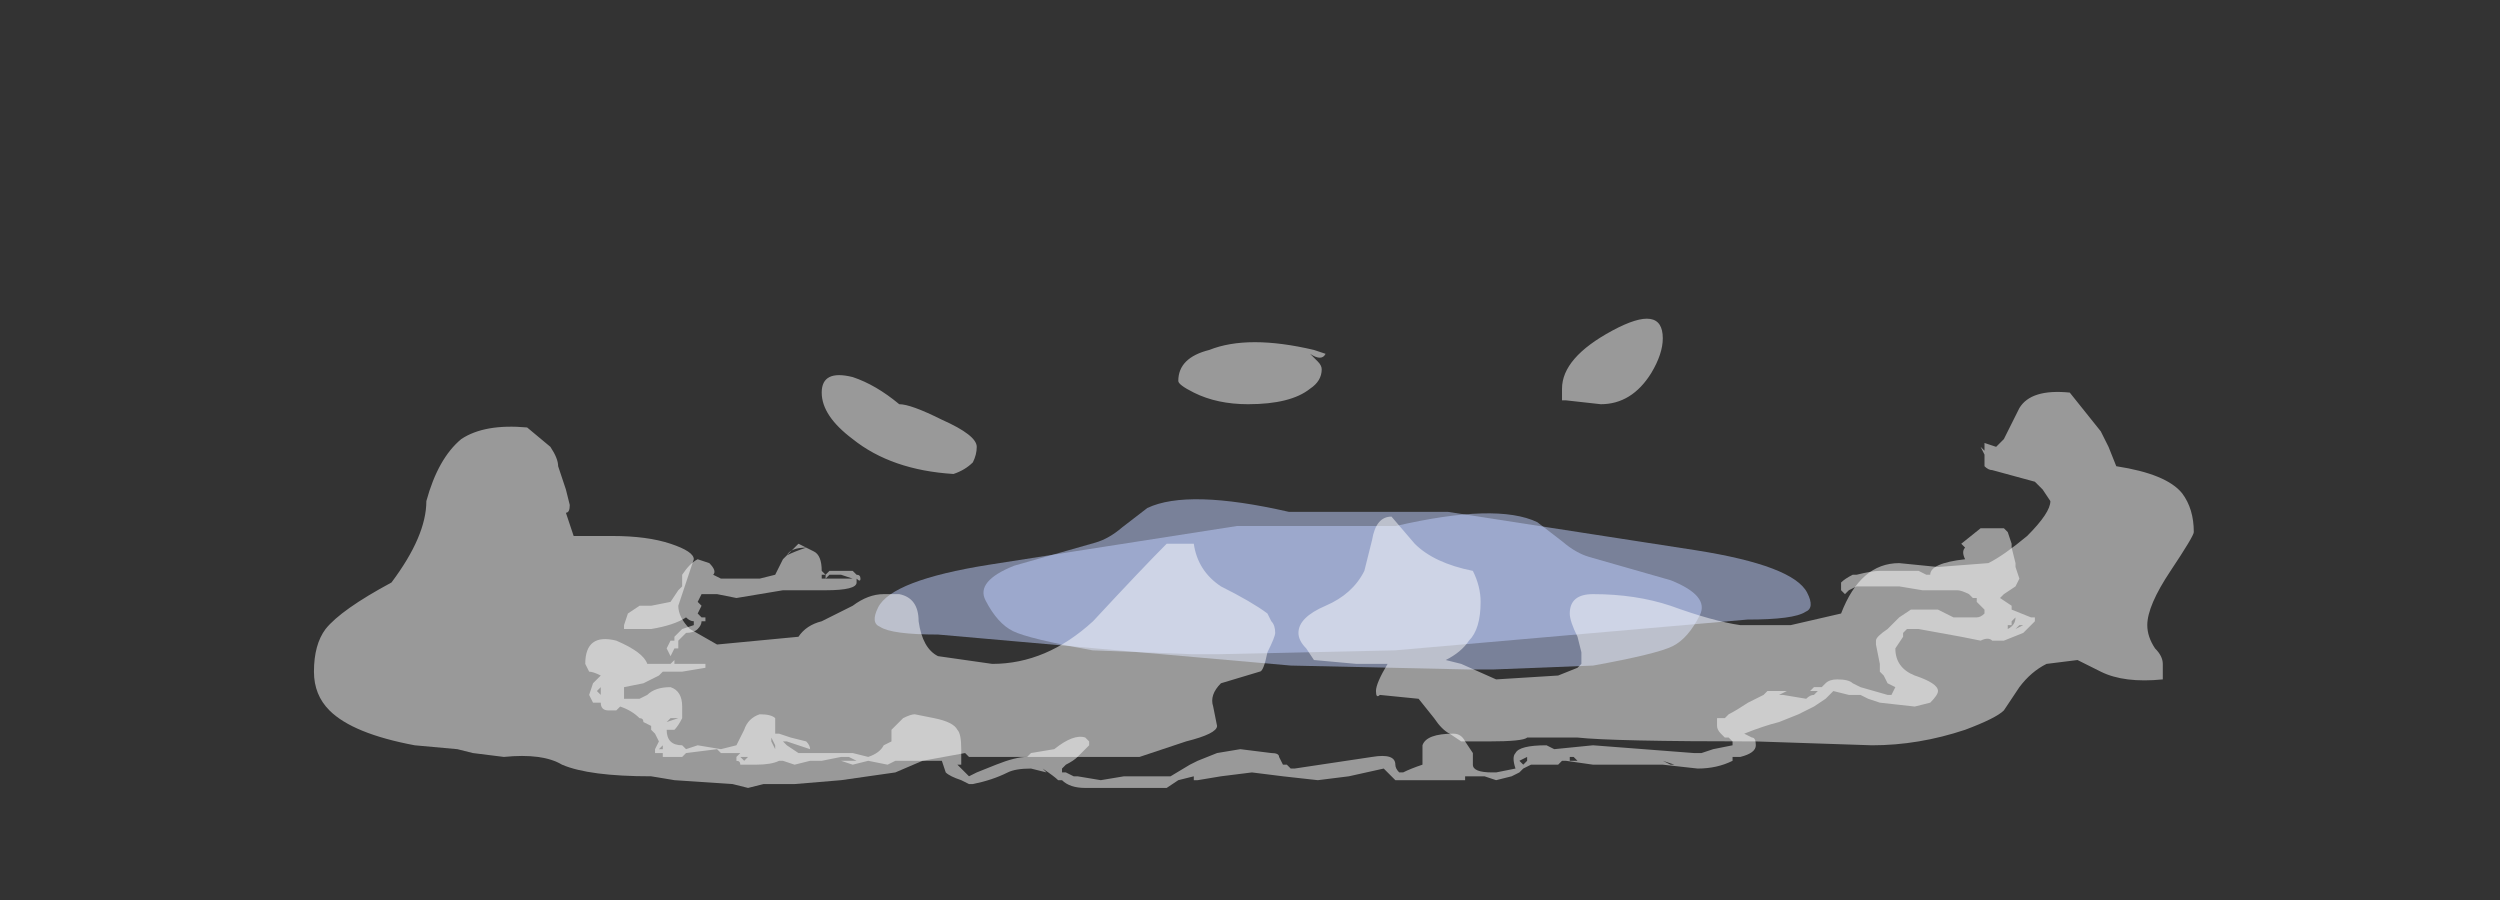 <?xml version="1.0" encoding="UTF-8" standalone="no"?>
<svg xmlns:ffdec="https://www.free-decompiler.com/flash" xmlns:xlink="http://www.w3.org/1999/xlink" ffdec:objectType="frame" height="81.3px" width="225.75px" xmlns="http://www.w3.org/2000/svg">
  <rect width="100%" height="100%" fill="#333333" stroke="none"/>
  <g transform="matrix(1.0, 0.0, 0.0, 1.0, 121.45, 51.2)">
    <use ffdec:characterId="2483" height="2.05" transform="matrix(7.0, 0.0, 3.573, 6.948, -37.282, -6.37)" width="10.65" xlink:href="#shape0"/>
    <use ffdec:characterId="2483" height="2.05" transform="matrix(-7.0, 0.0, -3.516, 7.0, 36.791, -5.1)" width="10.65" xlink:href="#shape0"/>
    <use ffdec:characterId="2526" height="3.35" transform="matrix(7.0, 0.0, 0.0, 7.0, -68.6, -3.5)" width="18.7" xlink:href="#shape1"/>
    <use ffdec:characterId="2525" height="6.05" transform="matrix(7.0, 0.0, 0.0, 7.0, -93.1, -22.4)" width="24.25" xlink:href="#shape2"/>
  </g>
  <defs>
    <g id="shape0" transform="matrix(1.0, 0.0, 0.0, 1.0, 4.3, 2.5)">
      <path d="M0.65 -0.5 L-1.65 -0.45 -2.0 -0.45 -3.25 -0.5 Q-4.0 -0.65 -4.15 -0.75 -4.3 -0.85 -4.3 -1.15 -4.3 -1.4 -3.7 -1.6 L-2.5 -1.9 Q-2.3 -1.95 -2.05 -2.1 L-1.6 -2.35 Q-0.95 -2.6 0.2 -2.3 L2.25 -2.3 5.2 -1.8 Q6.35 -1.6 6.35 -1.25 6.35 -1.05 6.2 -1.0 6.0 -0.9 5.4 -0.9 L0.65 -0.5" fill="#bfcfff" fill-opacity="0.502" fill-rule="evenodd" stroke="none"/>
    </g>
    <g id="shape1" transform="matrix(1.0, 0.0, 0.0, 1.0, 9.8, 0.5)">
      <path d="M8.5 -0.45 L8.5 -0.45 M8.0 -0.25 L7.95 -0.3 8.2 -0.5 8.5 -0.5 8.55 -0.45 8.6 -0.3 8.6 -0.25 8.65 -0.05 8.65 0.0 8.7 0.15 8.65 0.25 8.5 0.35 8.45 0.4 8.6 0.5 8.6 0.55 8.85 0.65 8.9 0.65 8.9 0.7 8.75 0.85 8.5 0.95 8.35 0.95 Q8.3 0.9 8.2 0.95 L7.95 0.9 7.4 0.8 7.25 0.8 7.2 0.85 7.2 0.9 7.1 1.05 Q7.1 1.3 7.35 1.4 7.65 1.5 7.65 1.6 7.65 1.65 7.55 1.75 L7.35 1.8 6.9 1.75 6.75 1.7 6.65 1.65 6.5 1.65 6.3 1.6 6.2 1.7 6.05 1.8 5.85 1.9 5.6 2.0 Q5.4 2.05 5.15 2.15 L5.25 2.2 Q5.3 2.2 5.3 2.3 5.3 2.4 5.1 2.45 L5.0 2.45 5.0 2.5 Q4.8 2.6 4.55 2.6 L4.1 2.55 3.2 2.55 2.85 2.5 2.8 2.5 2.75 2.55 2.4 2.55 2.3 2.6 2.25 2.65 2.15 2.7 1.95 2.75 1.8 2.7 1.55 2.7 1.55 2.75 0.65 2.75 0.6 2.7 0.5 2.6 0.05 2.7 -0.35 2.75 -0.8 2.7 -1.2 2.65 -1.6 2.7 -1.9 2.75 -1.95 2.75 -1.95 2.7 -2.15 2.75 -2.3 2.85 -3.35 2.85 Q-3.55 2.85 -3.65 2.75 L-3.7 2.75 Q-3.75 2.7 -3.9 2.6 L-3.85 2.65 -4.05 2.6 Q-4.25 2.6 -4.35 2.65 -4.55 2.75 -4.8 2.8 L-4.85 2.8 -4.95 2.75 Q-5.1 2.7 -5.15 2.65 L-5.2 2.5 -5.8 2.5 -5.9 2.55 -6.15 2.5 -6.35 2.55 -6.5 2.5 -6.3 2.5 -6.4 2.45 -6.5 2.45 -6.75 2.5 -6.9 2.5 -7.1 2.55 -7.25 2.5 -7.3 2.5 Q-7.4 2.55 -7.6 2.55 L-7.8 2.55 Q-7.8 2.5 -7.85 2.5 L-7.85 2.45 -7.8 2.4 -8.05 2.4 -8.1 2.35 -8.5 2.4 -8.55 2.45 -8.8 2.45 -8.8 2.4 -8.9 2.4 -8.9 2.35 -8.85 2.25 -8.9 2.15 -8.95 2.1 -8.95 2.05 -9.05 2.0 Q-9.05 1.95 -9.1 1.95 -9.2 1.85 -9.35 1.8 L-9.4 1.85 -9.5 1.85 Q-9.6 1.85 -9.6 1.75 L-9.7 1.75 -9.75 1.65 -9.7 1.5 -9.6 1.4 Q-9.7 1.35 -9.75 1.35 L-9.8 1.25 Q-9.8 0.85 -9.4 0.95 -9.05 1.1 -9.0 1.25 L-8.7 1.25 -8.65 1.2 -8.65 1.25 -8.25 1.25 -8.25 1.3 -8.55 1.35 -8.8 1.35 -8.85 1.4 -9.05 1.5 -9.3 1.55 -9.3 1.7 -9.1 1.7 -9.0 1.65 Q-8.9 1.55 -8.7 1.55 -8.55 1.6 -8.55 1.8 L-8.55 1.95 Q-8.6 2.05 -8.65 2.1 L-8.75 2.1 Q-8.75 2.3 -8.55 2.3 L-8.5 2.35 -8.35 2.3 -8.05 2.35 -7.85 2.3 -7.75 2.1 Q-7.7 1.95 -7.55 1.9 -7.4 1.9 -7.35 1.95 L-7.35 2.15 -7.3 2.15 -7.15 2.2 -6.95 2.25 Q-6.9 2.3 -6.9 2.35 L-7.2 2.25 -7.25 2.25 -7.2 2.3 -7.05 2.4 -6.35 2.4 -6.15 2.45 Q-6.0 2.4 -5.95 2.3 L-5.85 2.25 -5.85 2.1 -5.7 1.95 Q-5.6 1.9 -5.55 1.9 L-5.3 1.95 Q-5.05 2.0 -5.0 2.1 -4.95 2.15 -4.95 2.35 L-4.95 2.55 -5.0 2.55 -4.85 2.7 -4.75 2.65 -4.5 2.55 Q-4.25 2.45 -4.1 2.45 L-4.05 2.4 -3.75 2.35 Q-3.5 2.15 -3.35 2.2 L-3.3 2.25 -3.3 2.3 -3.45 2.45 Q-3.5 2.5 -3.6 2.55 L-3.65 2.6 -3.65 2.65 -3.6 2.65 -3.5 2.7 -3.45 2.7 -3.15 2.75 -2.85 2.7 -2.25 2.7 -2.0 2.55 -1.9 2.5 -1.65 2.4 -1.35 2.35 -0.95 2.4 Q-0.85 2.4 -0.85 2.45 L-0.8 2.55 -0.75 2.55 -0.7 2.6 -0.65 2.6 0.35 2.45 Q0.65 2.4 0.65 2.55 0.65 2.6 0.7 2.65 L0.75 2.65 Q0.85 2.6 1.0 2.55 L1.0 2.3 Q1.05 2.15 1.4 2.15 1.5 2.15 1.55 2.25 L1.65 2.4 1.65 2.55 Q1.65 2.65 1.9 2.65 L1.95 2.65 2.2 2.6 Q2.15 2.45 2.2 2.4 2.25 2.3 2.6 2.3 L2.7 2.35 3.2 2.3 4.5 2.4 4.6 2.4 4.75 2.35 5.0 2.3 5.0 2.25 4.95 2.2 4.9 2.2 4.85 2.15 Q4.8 2.1 4.8 2.05 L4.8 1.95 4.9 1.95 4.95 1.9 Q5.05 1.85 5.2 1.75 L5.4 1.65 5.45 1.6 5.7 1.6 5.6 1.65 5.65 1.65 5.95 1.7 Q6.0 1.65 6.05 1.65 L6.1 1.6 6.0 1.6 6.05 1.55 6.15 1.55 6.2 1.5 Q6.25 1.45 6.35 1.45 6.5 1.45 6.55 1.5 L6.65 1.55 7.0 1.65 7.05 1.65 7.1 1.55 7.0 1.5 6.95 1.4 6.9 1.35 6.9 1.25 6.85 1.0 6.85 0.95 Q6.85 0.9 7.0 0.8 L7.15 0.65 7.3 0.55 7.65 0.55 7.85 0.65 8.15 0.65 Q8.2 0.65 8.25 0.6 L8.25 0.55 8.15 0.45 8.15 0.4 8.1 0.4 8.05 0.35 Q7.95 0.3 7.9 0.3 L7.45 0.3 7.15 0.25 6.6 0.25 6.5 0.3 6.45 0.35 6.4 0.3 6.4 0.2 Q6.45 0.15 6.55 0.1 L6.6 0.1 Q6.8 0.05 6.9 0.05 L7.4 0.05 7.5 0.1 7.55 0.1 Q7.55 -0.05 8.0 -0.1 7.95 -0.2 8.0 -0.25 M8.7 0.75 L8.65 0.8 8.75 0.75 8.7 0.75 M8.6 0.6 L8.6 0.6 M8.65 0.65 L8.6 0.7 8.6 0.75 8.55 0.75 8.55 0.8 Q8.65 0.75 8.65 0.65 M7.45 0.7 L7.6 0.7 7.45 0.7 M7.0 0.2 L7.0 0.2 M4.2 2.55 L4.25 2.55 4.1 2.5 4.2 2.55 M3.65 2.5 L3.0 2.5 2.95 2.45 2.9 2.45 2.9 2.5 3.65 2.5 M4.25 2.55 L4.25 2.55 M5.7 1.8 L5.7 1.8 M0.55 2.55 L0.55 2.55 M2.3 2.55 L2.35 2.5 2.35 2.45 2.25 2.5 2.3 2.55 M1.6 2.7 L1.6 2.7 M-6.95 -0.25 Q-7.15 -0.25 -7.2 -0.15 -7.1 -0.2 -6.95 -0.25 M-7.25 -0.1 L-7.05 -0.3 Q-6.95 -0.25 -6.85 -0.2 -6.75 -0.15 -6.75 0.05 L-6.7 0.1 -6.65 0.05 -6.35 0.05 -6.3 0.1 Q-6.25 0.1 -6.25 0.15 -6.25 0.2 -6.3 0.15 L-6.3 0.2 Q-6.3 0.3 -6.7 0.3 L-7.25 0.3 -7.85 0.4 -8.1 0.35 -8.3 0.35 -8.35 0.45 -8.3 0.5 -8.35 0.6 -8.3 0.65 -8.25 0.65 -8.25 0.7 -8.3 0.7 Q-8.3 0.75 -8.35 0.8 -8.4 0.85 -8.5 0.85 L-8.6 0.95 -8.6 1.05 -8.65 1.05 -8.7 1.15 -8.75 1.05 -8.7 0.95 -8.65 0.95 -8.65 0.9 -8.55 0.8 -8.4 0.75 -8.4 0.7 Q-8.45 0.7 -8.5 0.65 -8.65 0.75 -8.95 0.8 L-9.3 0.8 -9.3 0.75 -9.25 0.6 -9.1 0.5 -8.95 0.5 -8.7 0.45 -8.6 0.3 -8.55 0.25 -8.55 0.1 Q-8.45 -0.05 -8.35 -0.1 L-8.2 -0.05 Q-8.1 0.05 -8.15 0.1 L-8.05 0.15 -7.55 0.15 -7.35 0.1 -7.25 -0.1 M-5.75 2.2 L-5.75 2.2 M-5.1 2.6 L-5.1 2.6 M-6.65 0.15 L-6.65 0.1 -6.7 0.15 -6.7 0.1 -6.75 0.1 -6.75 0.15 -6.35 0.15 -6.5 0.1 -6.65 0.1 -6.65 0.15 M-8.1 0.2 L-8.1 0.2 M-7.7 2.45 L-7.8 2.45 -7.75 2.5 -7.7 2.45 M-7.35 2.3 L-7.4 2.2 -7.4 2.25 -7.35 2.35 -7.35 2.3 M-8.65 1.95 L-8.7 1.95 -8.75 2.0 -8.6 1.95 -8.65 1.95 M-5.95 2.45 L-5.95 2.45 M-9.6 1.65 L-9.6 1.55 -9.65 1.6 -9.6 1.65 M-9.2 1.85 L-9.2 1.85 M-8.8 2.3 L-8.85 2.35 -8.8 2.35 -8.8 2.3" fill="#ffffff" fill-opacity="0.502" fill-rule="evenodd" stroke="none"/>
    </g>
    <g id="shape2" transform="matrix(1.0, 0.0, 0.0, 1.0, 13.3, 3.2)">
      <path d="M0.9 -0.3 Q1.15 -0.05 1.65 0.05 1.75 0.25 1.75 0.45 1.75 0.8 1.6 0.95 1.5 1.1 1.3 1.2 L1.5 1.25 1.95 1.45 2.75 1.4 3.0 1.3 3.05 1.25 3.05 1.1 3.0 0.9 Q2.9 0.7 2.9 0.6 2.9 0.35 3.2 0.35 3.75 0.35 4.2 0.5 4.75 0.7 5.1 0.75 L5.75 0.75 6.4 0.6 Q6.65 -0.05 7.15 -0.05 L7.65 0.0 8.3 -0.05 Q8.5 -0.15 8.8 -0.4 9.1 -0.7 9.1 -0.85 L9.0 -1.0 8.9 -1.1 8.35 -1.25 Q8.3 -1.25 8.25 -1.3 L8.25 -1.45 8.2 -1.55 8.25 -1.5 8.25 -1.6 8.4 -1.55 8.5 -1.65 8.7 -2.05 Q8.85 -2.3 9.35 -2.25 L9.75 -1.75 9.85 -1.55 9.95 -1.3 Q10.6 -1.2 10.8 -0.95 10.95 -0.75 10.95 -0.45 10.95 -0.4 10.65 0.05 10.35 0.5 10.35 0.75 10.35 0.9 10.45 1.05 10.55 1.15 10.55 1.25 L10.55 1.45 Q10.05 1.5 9.75 1.35 L9.45 1.2 9.05 1.25 Q8.85 1.35 8.7 1.55 L8.5 1.85 Q8.4 1.95 8.0 2.1 7.4 2.3 6.8 2.3 L5.3 2.25 Q3.45 2.25 3.0 2.2 L2.35 2.2 Q2.3 2.25 1.85 2.25 L1.5 2.25 1.35 2.15 Q1.25 2.1 1.15 1.95 L0.95 1.7 0.45 1.65 Q0.4 1.7 0.4 1.6 0.4 1.5 0.55 1.25 L0.15 1.25 -0.4 1.2 -0.5 1.05 Q-0.6 0.95 -0.6 0.85 -0.6 0.65 -0.25 0.5 0.1 0.35 0.25 0.05 L0.35 -0.35 Q0.4 -0.65 0.6 -0.65 L0.9 -0.3 M2.8 -2.3 Q2.8 -2.7 3.45 -3.05 4.1 -3.4 4.1 -2.95 4.1 -2.75 3.95 -2.5 3.7 -2.1 3.3 -2.1 L2.85 -2.15 2.8 -2.15 2.8 -2.3 M-10.15 -1.3 L-10.05 -1.0 -10.0 -0.8 Q-10.0 -0.7 -10.05 -0.7 L-9.95 -0.4 -9.45 -0.4 Q-9.0 -0.4 -8.7 -0.3 -8.4 -0.2 -8.4 -0.1 L-8.6 0.5 Q-8.6 0.65 -8.45 0.8 L-8.1 1.0 -7.05 0.9 Q-6.95 0.75 -6.75 0.7 L-6.35 0.5 Q-6.15 0.35 -5.95 0.35 L-5.75 0.35 Q-5.5 0.4 -5.5 0.7 -5.45 1.05 -5.25 1.15 L-4.55 1.25 Q-3.85 1.25 -3.25 0.7 -2.6 0.0 -2.3 -0.3 L-1.95 -0.3 Q-1.9 0.05 -1.6 0.25 -1.2 0.45 -1.0 0.6 L-0.95 0.7 Q-0.9 0.75 -0.9 0.85 -0.9 0.9 -1.0 1.1 -1.05 1.35 -1.1 1.35 L-1.6 1.5 Q-1.75 1.65 -1.7 1.8 L-1.65 2.05 Q-1.65 2.15 -2.05 2.25 L-2.65 2.45 -4.85 2.45 -4.9 2.4 -5.45 2.5 -5.8 2.65 -6.5 2.75 -7.1 2.8 -7.5 2.8 -7.7 2.85 -7.9 2.8 -8.65 2.75 -8.95 2.7 Q-9.75 2.7 -10.1 2.55 -10.35 2.4 -10.85 2.45 L-11.25 2.4 -11.45 2.35 -12.0 2.3 Q-12.8 2.15 -13.1 1.85 -13.3 1.65 -13.3 1.35 -13.3 1.0 -13.15 0.8 -12.95 0.55 -12.3 0.2 -11.85 -0.4 -11.85 -0.85 -11.7 -1.4 -11.4 -1.65 -11.1 -1.85 -10.55 -1.8 L-10.25 -1.55 Q-10.15 -1.4 -10.15 -1.3 M-6.35 -2.45 Q-6.05 -2.35 -5.75 -2.1 -5.6 -2.1 -5.2 -1.9 -4.75 -1.7 -4.75 -1.55 -4.75 -1.45 -4.8 -1.35 -4.9 -1.25 -5.05 -1.2 -5.85 -1.25 -6.35 -1.65 -6.75 -1.95 -6.75 -2.25 -6.75 -2.55 -6.35 -2.45 M-0.45 -2.75 L-0.35 -2.65 Q-0.3 -2.6 -0.3 -2.55 -0.3 -2.4 -0.45 -2.3 -0.7 -2.1 -1.25 -2.1 -1.65 -2.1 -1.95 -2.25 -2.15 -2.35 -2.15 -2.4 -2.15 -2.7 -1.75 -2.8 -1.25 -3.0 -0.4 -2.8 L-0.25 -2.75 Q-0.3 -2.65 -0.45 -2.75" fill="#ffffff" fill-opacity="0.502" fill-rule="evenodd" stroke="none"/>
    </g>
  </defs>
</svg>
